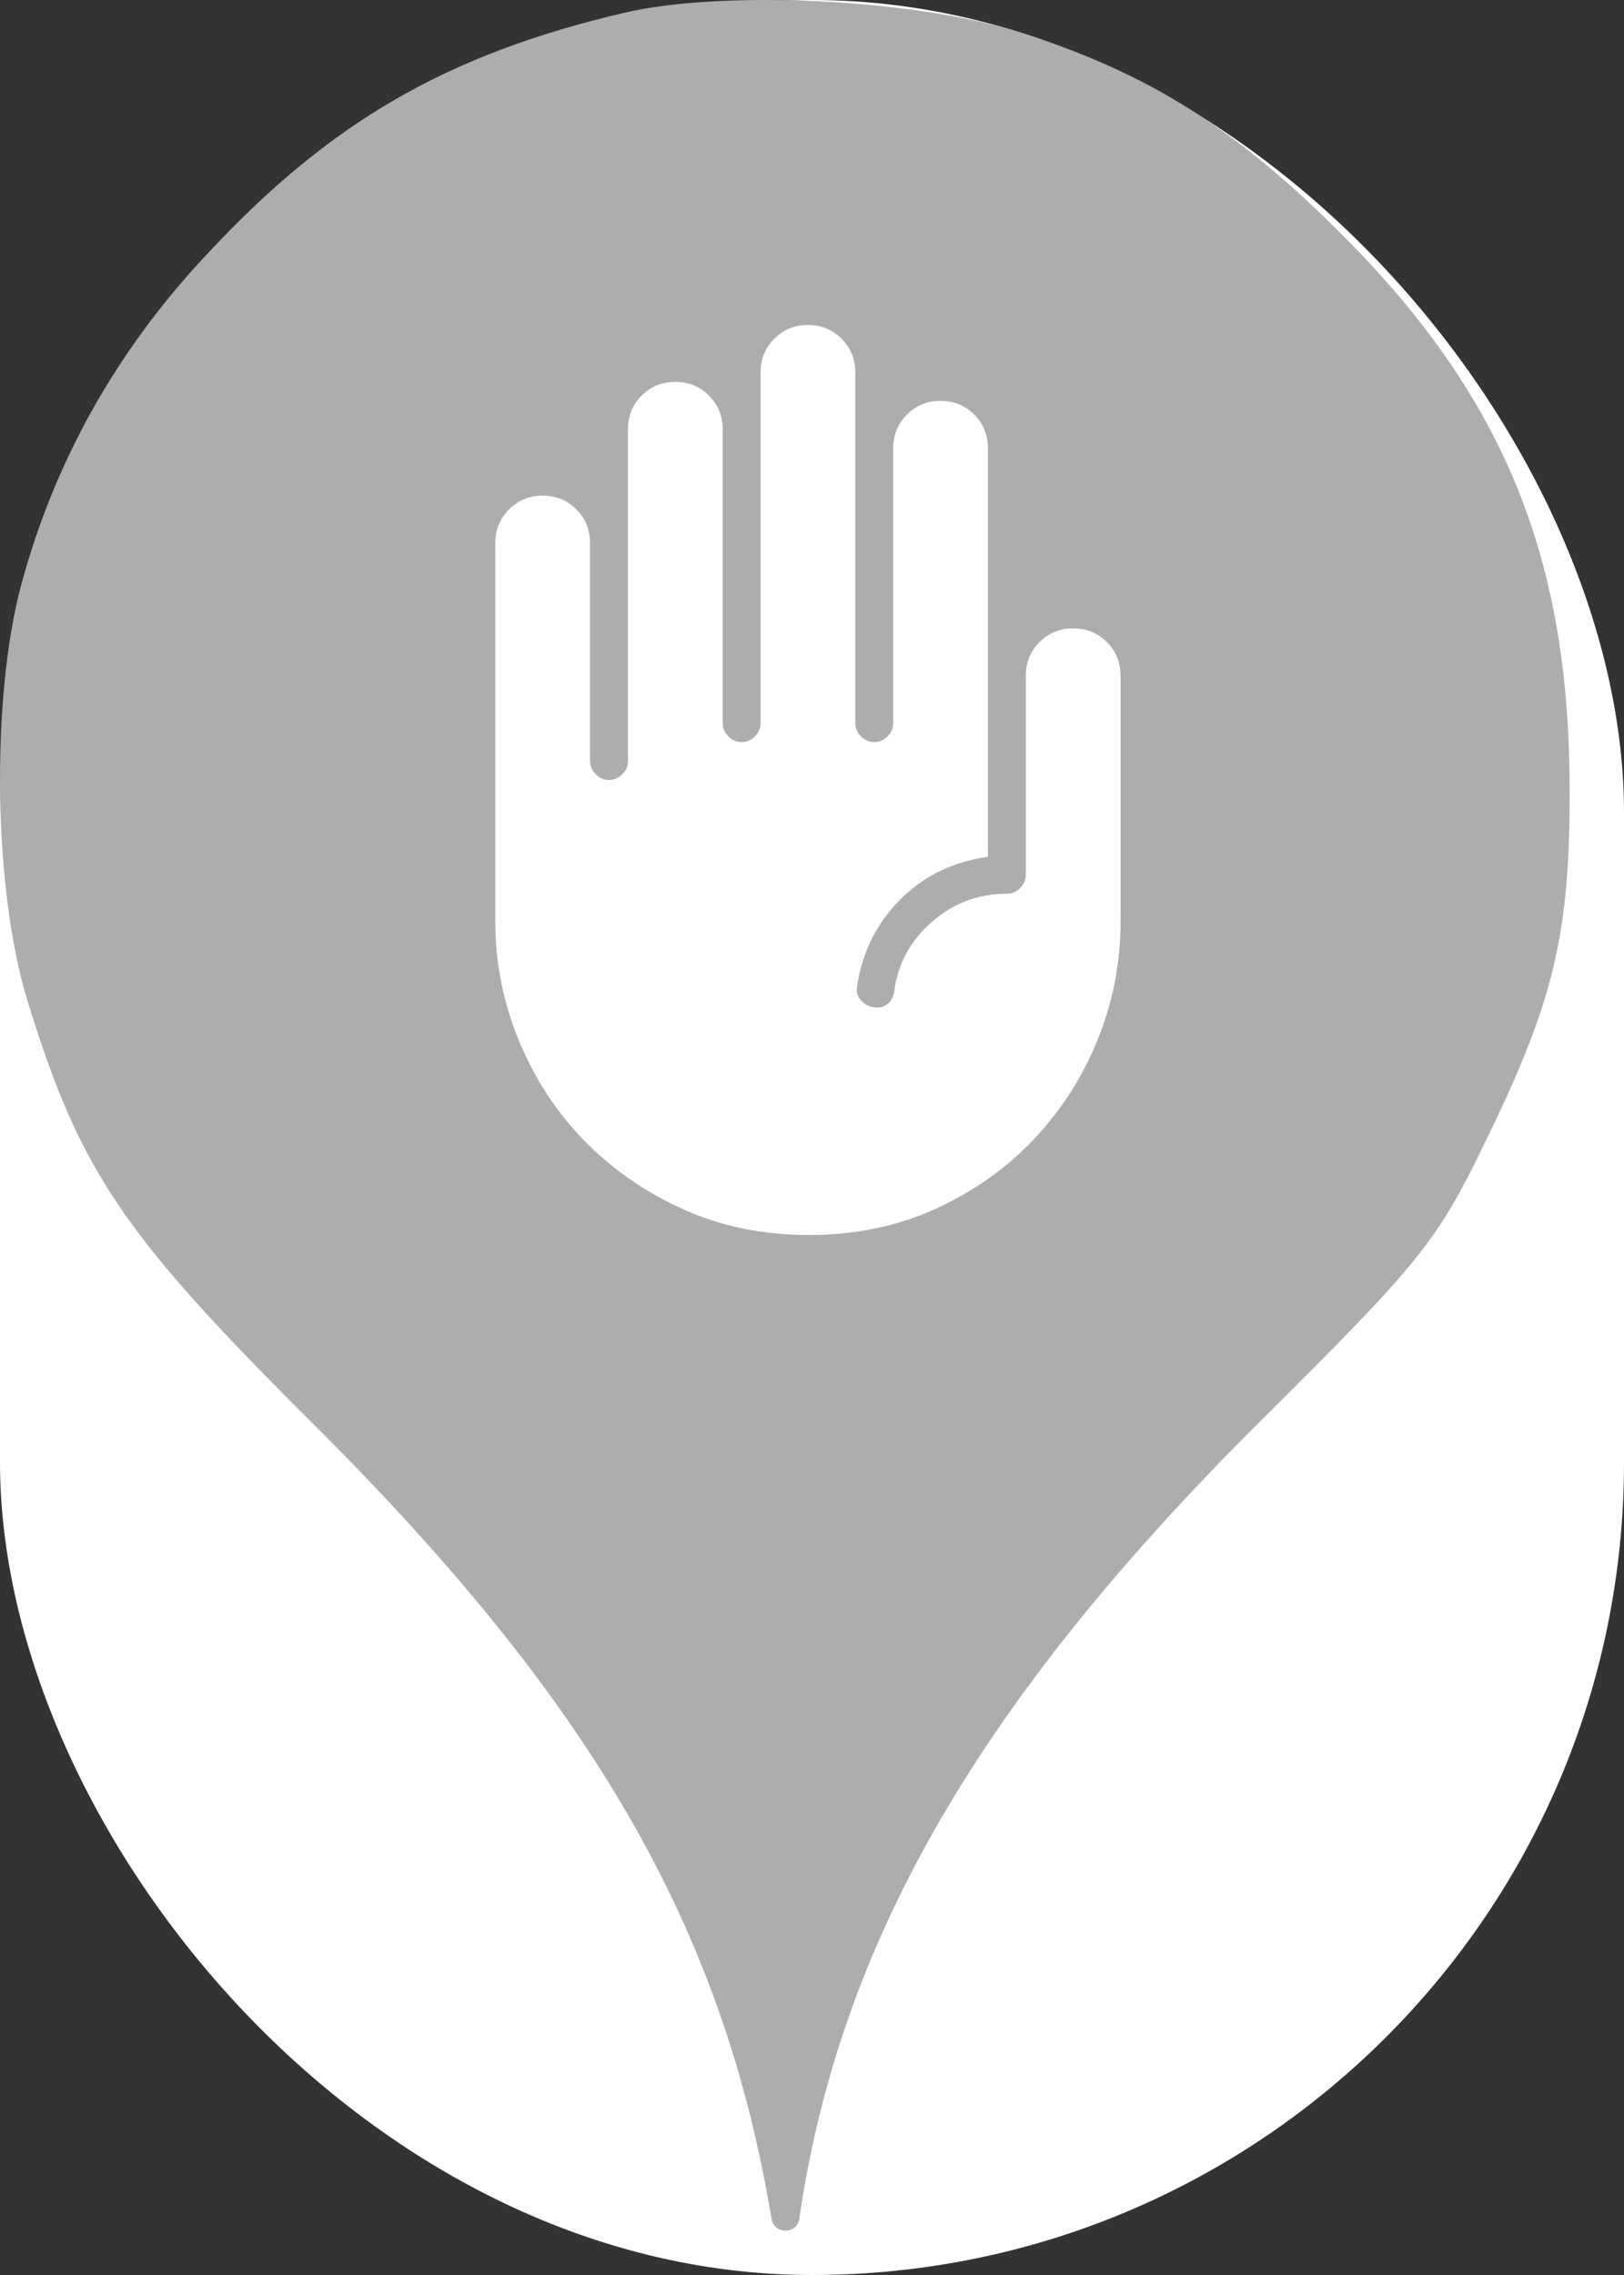 <svg xmlns="http://www.w3.org/2000/svg" viewBox="0 0 25 35" height="35" width="25"><rect x="0" y="0" width="25" height="35" fill="#333333" stroke="none"/><title>place_of_worship.svg</title><rect fill="none" x="0" y="0" width="25" height="35"></rect><rect x="0" y="0" width="25" height="35" rx="12.5" ry="12.5" fill="#ffffff"></rect><path fill="#adadad" transform="translate(0 0)" d="M3.184 3.913C5.086 1.869 6.882 0.838 9.602 0.198C11.113 -0.158 14.046 -0.016 15.646 0.482C17.655 1.104 19.042 1.975 20.713 3.664C23.131 6.1 24.144 8.553 24.162 12.037C24.18 14.331 23.931 15.38 22.882 17.531C22.117 19.113 21.886 19.398 19.38 21.886C15.06 26.189 12.926 29.886 12.304 34.135C12.27 34.379 11.918 34.378 11.877 34.135C11.131 29.655 9.122 26.189 4.82 21.904C1.886 18.989 1.229 18.011 0.429 15.415C-0.105 13.709 -0.14 10.758 0.322 9.015C0.837 7.095 1.797 5.389 3.184 3.913ZM10.505 18.599C11.094 18.866 11.742 19 12.452 19C13.162 19 13.811 18.866 14.399 18.599C14.987 18.331 15.493 17.974 15.915 17.527C16.338 17.08 16.667 16.567 16.9 15.988C17.133 15.41 17.25 14.81 17.25 14.188V10.396C17.25 10.192 17.18 10.019 17.039 9.878C16.898 9.737 16.725 9.667 16.521 9.667C16.317 9.667 16.144 9.737 16.003 9.878C15.862 10.019 15.792 10.192 15.792 10.396V13.458C15.792 13.536 15.762 13.604 15.704 13.662C15.646 13.721 15.578 13.75 15.5 13.75C15.062 13.75 14.678 13.893 14.348 14.181C14.017 14.467 13.823 14.824 13.765 15.252C13.755 15.33 13.726 15.39 13.677 15.434C13.629 15.478 13.57 15.5 13.502 15.5C13.405 15.5 13.325 15.466 13.262 15.398C13.198 15.33 13.176 15.252 13.196 15.165C13.274 14.649 13.492 14.21 13.852 13.845C14.212 13.48 14.664 13.259 15.208 13.181V6.896C15.208 6.692 15.138 6.519 14.997 6.378C14.856 6.237 14.683 6.167 14.479 6.167C14.275 6.167 14.102 6.237 13.962 6.378C13.821 6.519 13.75 6.692 13.75 6.896V11.125C13.75 11.203 13.721 11.271 13.662 11.329C13.604 11.387 13.536 11.417 13.458 11.417C13.381 11.417 13.312 11.387 13.254 11.329C13.196 11.271 13.167 11.203 13.167 11.125V5.729C13.167 5.525 13.096 5.352 12.955 5.211C12.814 5.07 12.642 5 12.438 5C12.233 5 12.061 5.07 11.92 5.211C11.779 5.352 11.708 5.525 11.708 5.729V11.125C11.708 11.203 11.679 11.271 11.621 11.329C11.562 11.387 11.494 11.417 11.417 11.417C11.339 11.417 11.271 11.387 11.213 11.329C11.154 11.271 11.125 11.203 11.125 11.125V6.604C11.125 6.4 11.054 6.227 10.913 6.086C10.773 5.945 10.6 5.875 10.396 5.875C10.192 5.875 10.019 5.945 9.878 6.086C9.737 6.227 9.667 6.4 9.667 6.604V11.708C9.667 11.786 9.637 11.854 9.579 11.912C9.521 11.971 9.453 12 9.375 12C9.297 12 9.229 11.971 9.171 11.912C9.113 11.854 9.083 11.786 9.083 11.708V8.354C9.083 8.15 9.013 7.977 8.872 7.836C8.731 7.695 8.558 7.625 8.354 7.625C8.15 7.625 7.978 7.695 7.837 7.836C7.696 7.977 7.625 8.15 7.625 8.354V14.188C7.625 14.81 7.744 15.412 7.983 15.996C8.221 16.579 8.553 17.092 8.981 17.535C9.409 17.977 9.917 18.331 10.505 18.599Z"></path></svg>